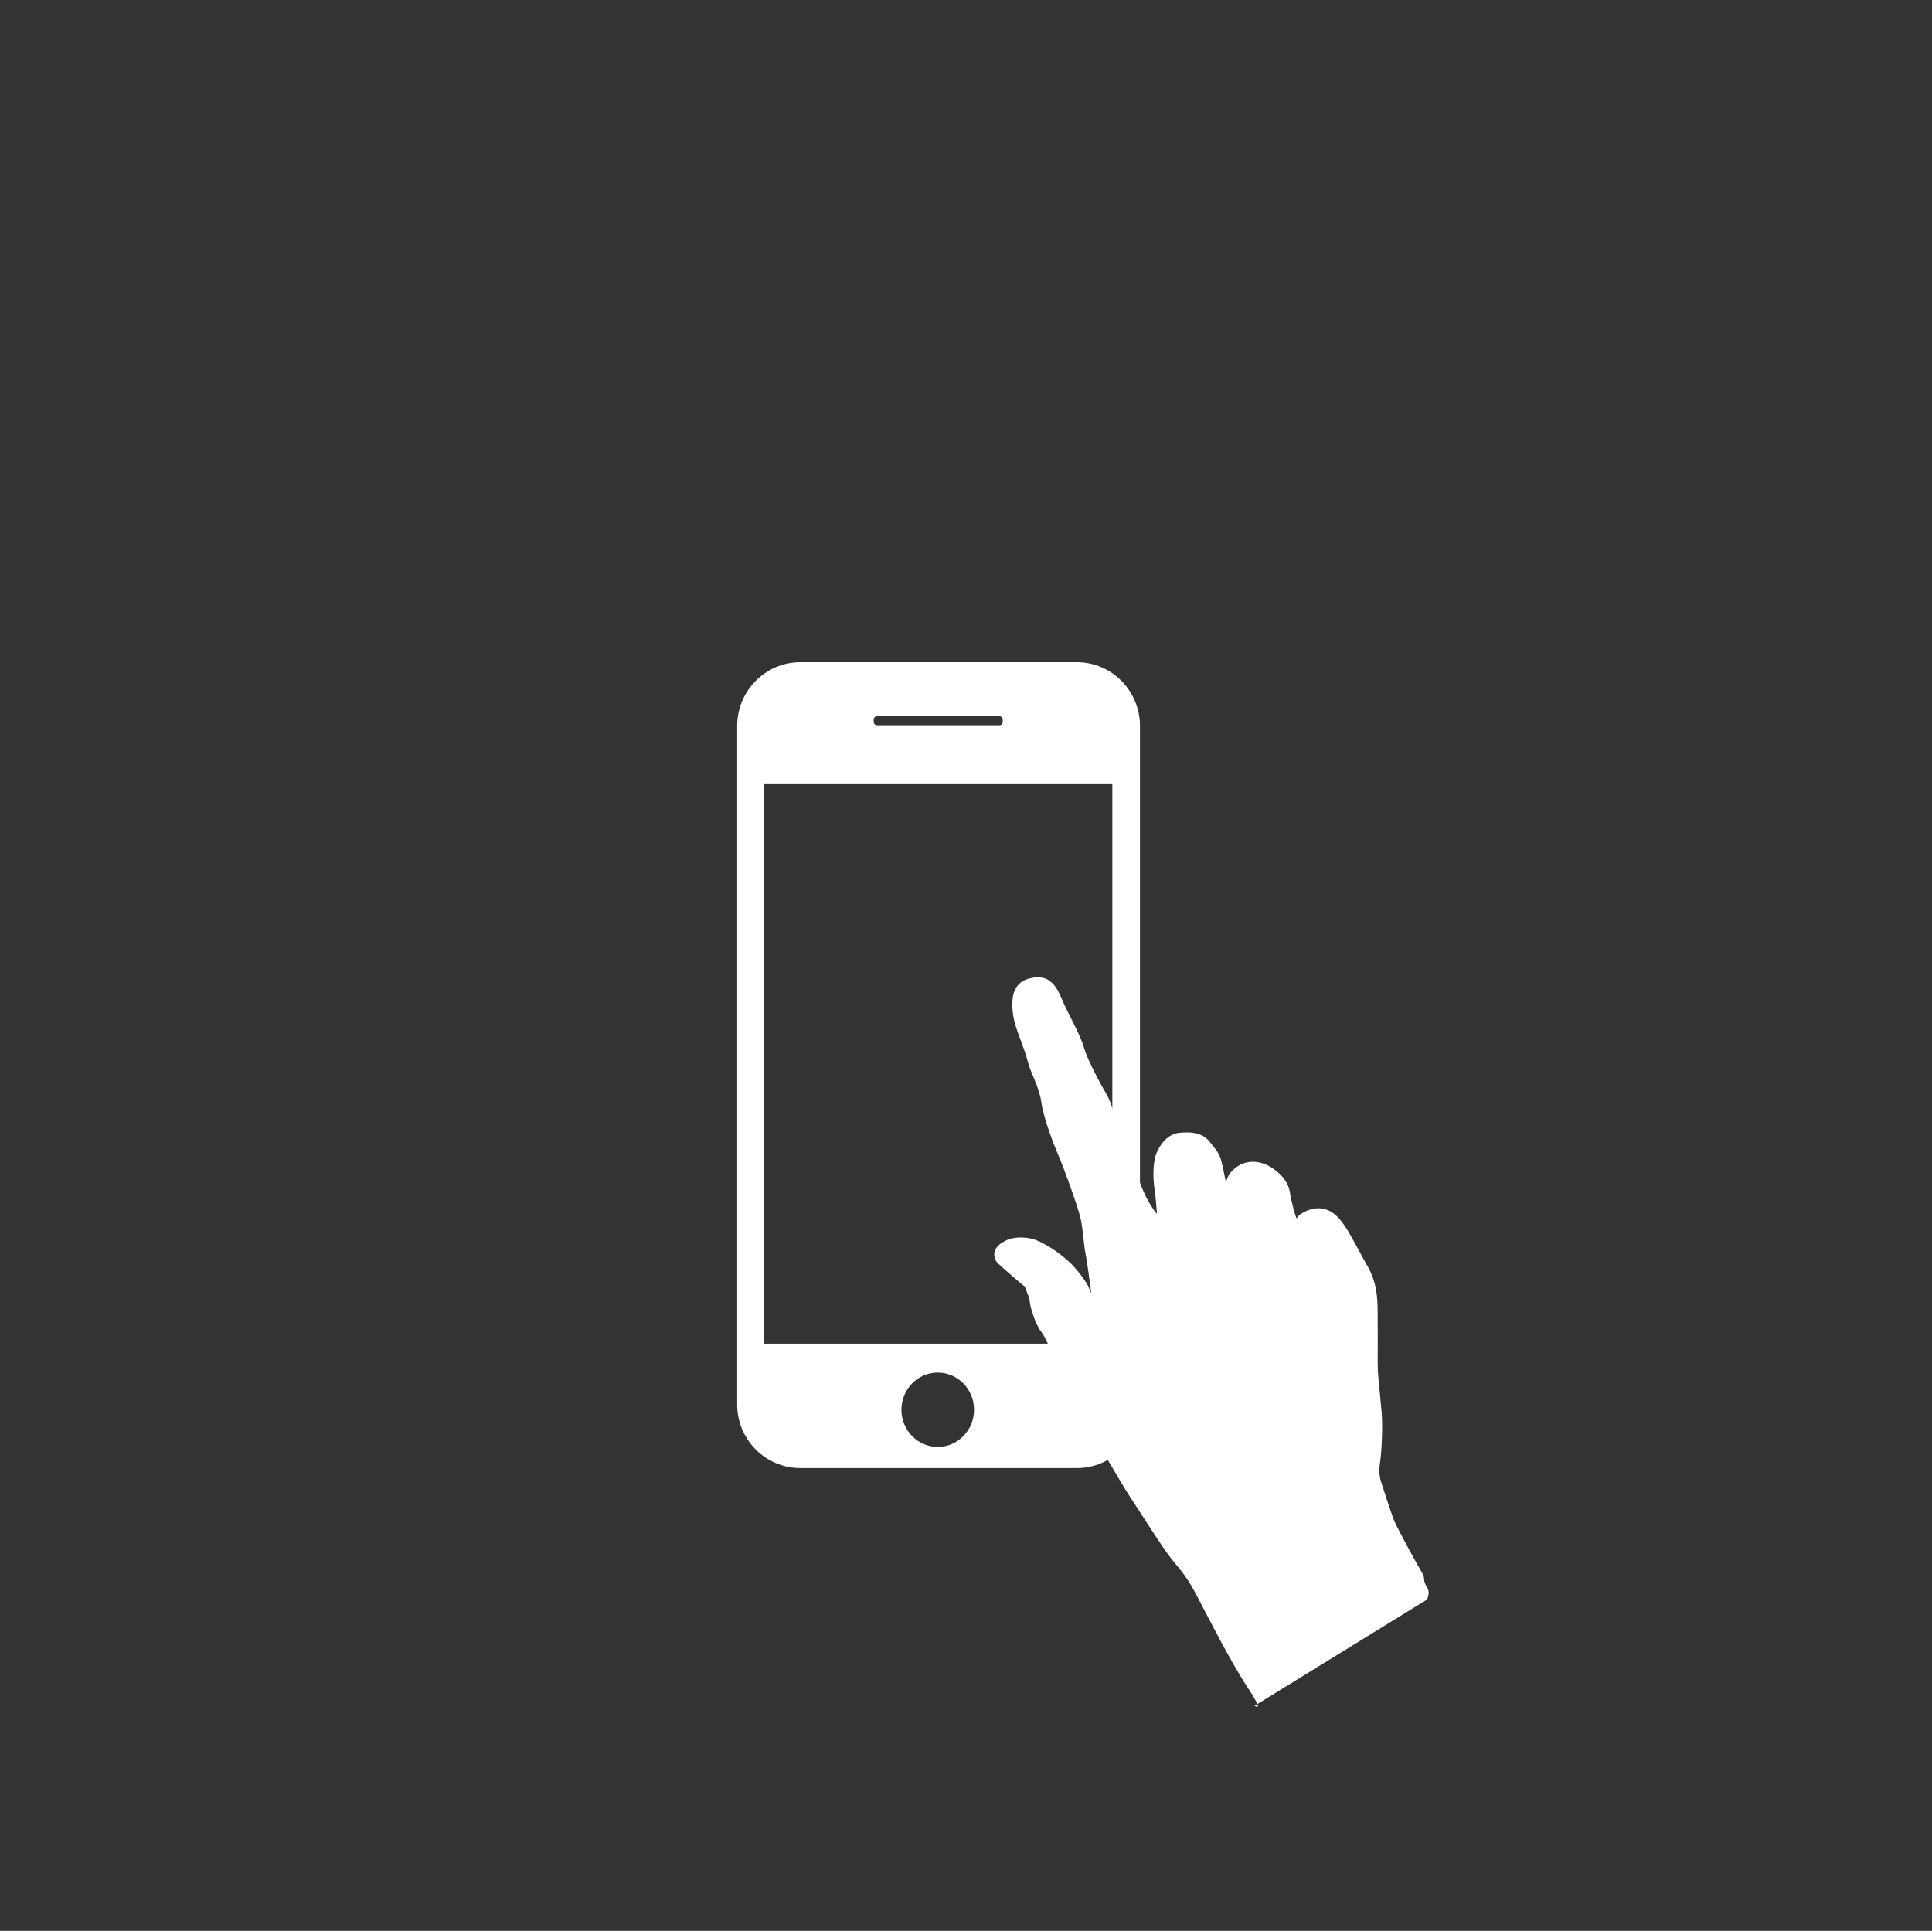 <?xml version="1.0" encoding="utf-8"?>
<!-- Generator: Adobe Illustrator 16.0.0, SVG Export Plug-In . SVG Version: 6.00 Build 0)  -->
<!DOCTYPE svg PUBLIC "-//W3C//DTD SVG 1.1//EN" "http://www.w3.org/Graphics/SVG/1.1/DTD/svg11.dtd">
<svg version="1.1" id="Layer_2" xmlns="http://www.w3.org/2000/svg" xmlns:xlink="http://www.w3.org/1999/xlink" x="0px" y="0px"
	 width="335.279px" height="335.115px" viewBox="0 0 335.279 335.115" enable-background="new 0 0 335.279 335.115"
	 xml:space="preserve">
<rect x="0" y="0" width="335.279" height="335.115" fill="#333333" stroke="none"/>
<path fill="#FFFFFF" d="M218.204,295.743l-0.488,0.285C217.716,296.028,218.52,296.642,218.204,295.743 M247.582,275.354
	c-0.764-1.179-0.088-1.196-0.887-2.539c-0.805-1.321-4.379-7.883-4.813-9.025c-0.441-1.121-2.143-6.362-2.209-6.618
	c-0.078-0.256-0.467-1.481-0.21-3.112c0.28-1.627,0.529-6.312,0.316-8.882c-0.219-2.571-0.585-5.888-0.669-7.354
	c-0.057-1.48,0.009-5.102-0.015-6.374c-0.063-1.974,0.083-4.517-0.145-6.536c-0.232-2.039-0.735-3.658-1.778-5.422
	c-0.685-1.174-1.524-2.831-2.451-4.473c-0.925-1.639-2.325-4.211-4.255-4.975c-1.921-0.768-3.525-0.063-4.508,0.521
	c-0.625,0.353-0.805,0.705-0.871,0.85c-0.056,0-0.064-0.014-0.113,0c-0.151-0.343-0.812-2.49-1.102-4.357
	c-0.275-1.896-1.541-3.174-2.483-3.904c-0.95-0.771-2.653-1.75-4.685-1.463c-2.002,0.317-2.947,1.619-3.308,2.012
	c-0.348,0.4-0.584,1.521-0.679,1.355c-0.053-0.166-0.531-2.802-0.825-3.773c-0.301-1-0.704-1.588-2.034-3.21
	c-1.336-1.622-3.472-1.63-5.15-1.47c-1.704,0.15-3.044,1.441-3.905,3.291c-0.861,1.821-0.665,4.97-0.452,6.436
	c0.217,1.445,0.424,4.018,0.411,4.268c-0.001,0.252-1.023-1.272-1.724-2.565c-0.72-1.312-2.601-6.216-3.297-8.248
	c-0.681-2-2.068-5.188-2.6-7.125c-0.542-1.914-1.015-2.554-1.994-4.287c-0.95-1.74-2.579-4.899-2.997-6.446
	c-0.575-2.222-2.906-6.136-3.919-8.648c-1.054-2.516-1.899-2.84-2.226-3.123c-0.294-0.287-1.546-0.883-3.605-0.266
	c-2.023,0.627-2.443,2.235-2.604,2.969c-0.124,0.75-0.313,2.729,0.464,5.19c0.636,2.074,1.521,3.966,2.078,6.123
	c0.536,2.154,1.998,4.363,2.382,7.181c0.408,2.819,2.284,7.629,2.931,9.114c0.688,1.454,3.371,8.833,3.863,10.935
	c0.471,2.1,0.537,4.586,0.878,6.227c0.294,1.498,0.879,5.91,0.97,6.703c-0.015-0.002-0.038,0-0.06,0
	c-0.064-0.163-0.199-0.443-0.383-0.95c-0.279-0.739-2.063-3.258-3.634-4.612c-1.568-1.39-3.497-2.703-5.229-3.44
	c-1.737-0.752-3.914-0.688-5.169-0.177c-2.646,1.14-2.495,2.646-2.168,3.396c0.01,0.033,0.022,0.056,0.024,0.086
	c0.012,0.04,0.043,0.116,0.078,0.146c0.005,0.009,0.029,0.031,0.032,0.049c0.05,0.09,0.124,0.186,0.159,0.26
	c0.148,0.215,4.651,4.145,4.849,4.212c0.008,0.015,0.028,0.03,0.03,0.042c0.045,0.44,0.712,1.532,0.827,2.612
	c0.09,1.086,0.702,2.623,0.965,3.373c0.189,0.456,0.44,0.896,0.709,1.34c0.004,0.024,0,0.045,0.007,0.062
	c0.021,0.092,0.08,0.139,0.162,0.188c0.151,0.233,0.29,0.467,0.469,0.718c0.529,0.797,1.953,3.983,3.086,7.234
	c1.166,3.249,2.367,6.316,3.747,7.724c1.407,1.392,6.683,10.868,8.146,13.039c1.466,2.161,5.769,9.088,7.382,11.04
	c1.597,1.938,2.646,3.086,4.283,6.221c1.645,3.119,5.739,11.268,8.809,15.93c1.045,1.578,1.516,2.455,1.713,2.929l29.378-18.099
	C247.582,277.646,248.362,276.541,247.582,275.354"/>
<path fill="#FFFFFF" d="M186.889,114.933h-48.011c-6.022,0-10.949,4.955-10.949,11.067v117.76c0,6.115,4.927,11.036,10.949,11.036
	h48.011c6.021,0,10.942-4.921,10.942-11.036V126C197.831,119.888,192.91,114.933,186.889,114.933 M151.617,124.916
	c0-0.331,0.255-0.603,0.584-0.603h21.238c0.308,0,0.58,0.272,0.58,0.603v0.356c0,0.332-0.272,0.607-0.58,0.607h-21.238
	c-0.329,0-0.584-0.275-0.584-0.607V124.916z M132.593,135.971h60.44v97.24h-60.44V135.971z M162.741,251.129
	c-3.486,0-6.306-2.888-6.306-6.454c0-3.557,2.819-6.449,6.306-6.449c3.472,0,6.295,2.894,6.295,6.449
	C169.036,248.242,166.213,251.129,162.741,251.129"/>
</svg>
